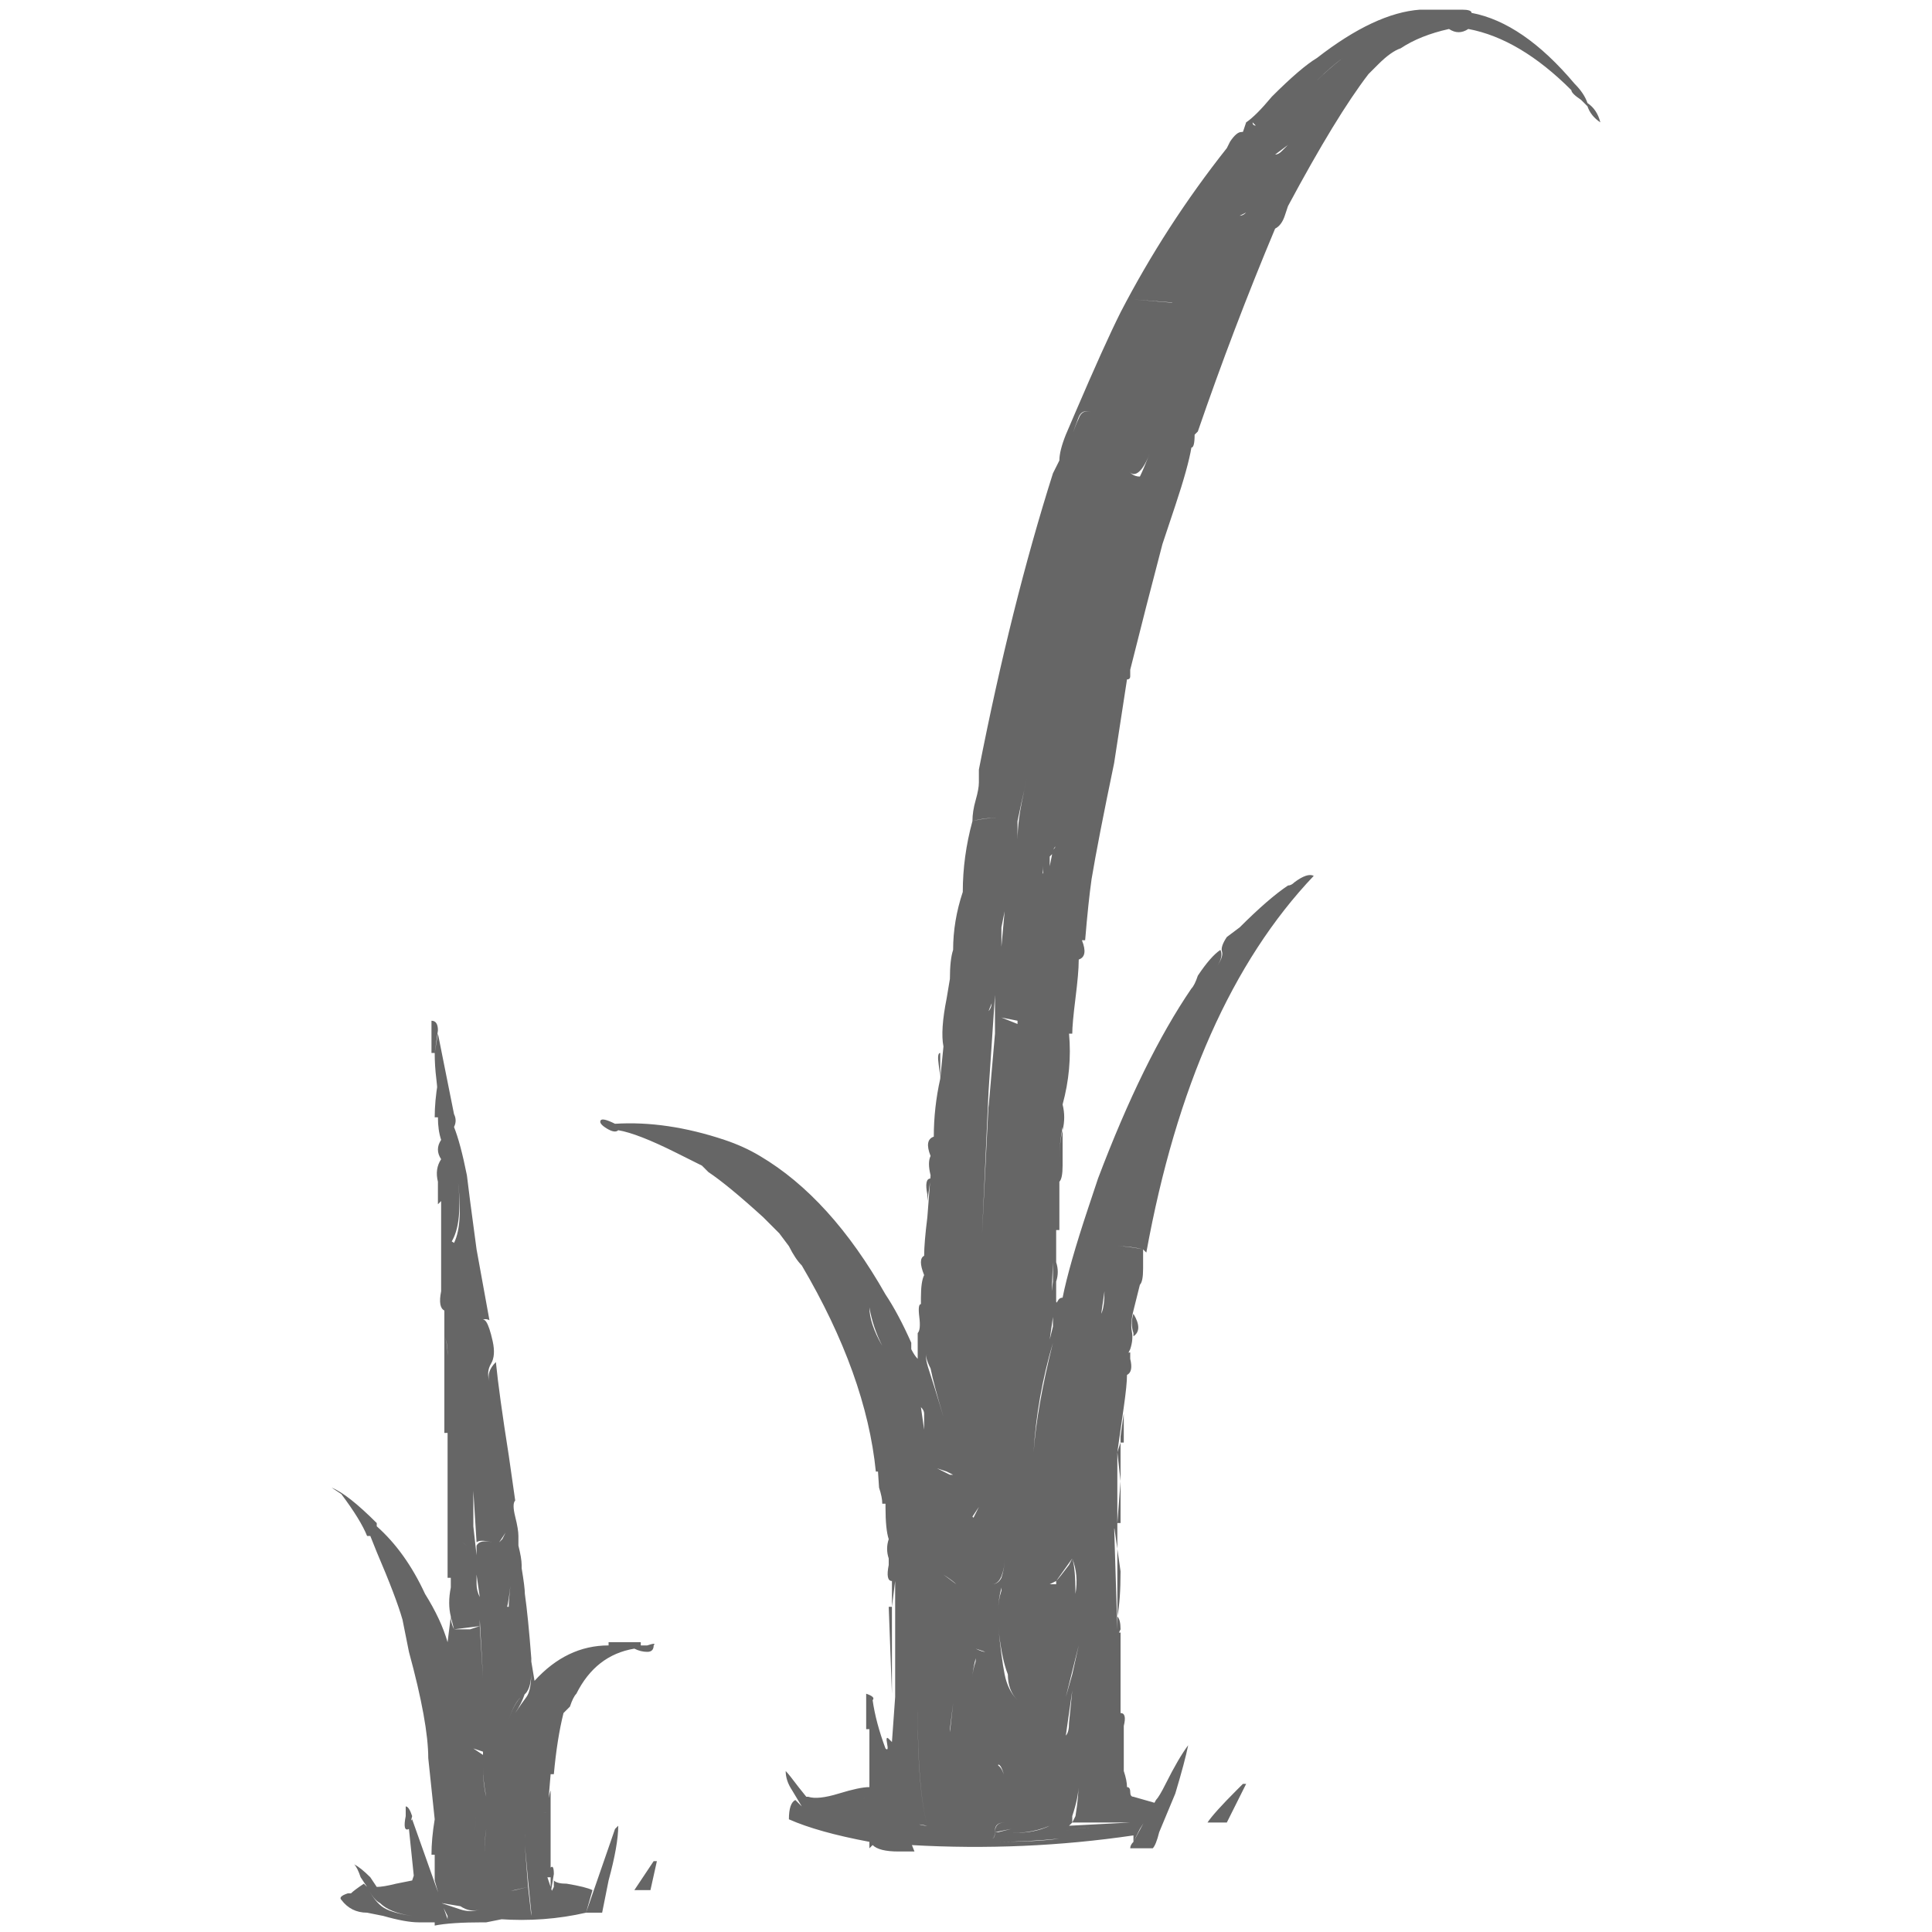 <?xml version="1.0" encoding="UTF-8"?>
<svg xmlns="http://www.w3.org/2000/svg" width="32" height="32" viewBox="0 0 24 24" fill="#666666"><path d="M17.640 0.080L17.640 0.120Q17.680 0.120 17.760 0.120L17.760 0.120L18.080 0.120L18.080 0.120L17.640 0.120L17.640 0.080ZM16.680 0.720L16.360 0.720Q17.080 0.160 17.640 0.120L17.640 0.120L18.160 0.120Q18.280 0.120 18.280 0.160L18.280 0.160L17.920 0.160Q17.400 0.160 16.680 0.720L16.680 0.720ZM16.680 0.720L16.680 0.720Q17.400 0.160 17.920 0.160L17.920 0.160Q17.360 0.360 17.040 0.640L17.040 0.640Q16.880 0.760 16.640 1.040L16.640 1.040L16.440 1.200Q16.240 1.160 16.080 1.320L16.080 1.320Q16.320 1 16.680 0.720ZM17.920 0.160L17.920 0.160Q18.040 0.160 18.280 0.160L18.280 0.160Q18.920 0.280 19.560 1.040L19.560 1.040L19.520 1.120Q18.880 0.480 18.240 0.360L18.240 0.360Q18.080 0.320 18 0.360L18 0.360Q17.640 0.440 17.400 0.600L17.400 0.600Q17.280 0.640 17.120 0.800L17.120 0.800L17 0.920Q16.880 0.840 17 0.680L17 0.680L17.040 0.640Q17.360 0.360 17.920 0.160ZM18 0.360L18 0.360Q18.080 0.320 18.240 0.360L18.240 0.360Q18.120 0.440 18 0.360ZM16 1.800L16.440 1.200Q16.480 1.160 16.640 1.040L16.640 1.040Q16.880 0.760 17.040 0.640L17.040 0.640L17 0.680Q16.880 0.840 17 0.920L17 0.920Q16.600 1.440 16 2.560L16 2.560L15.960 2.680Q15.920 2.800 15.840 2.840L15.840 2.840L15.880 2.680L15.520 2.640L15.520 2.600L16 1.800ZM15.440 1.640L15.480 1.520Q15.600 1.440 15.800 1.200L15.800 1.200Q16.160 0.840 16.360 0.720L16.360 0.720L16.680 0.720Q16.360 0.960 16.080 1.320L16.080 1.320L15.840 1.600Q15.760 1.640 15.600 1.560L15.600 1.560L15.560 1.520L15.520 1.560Q15.480 1.640 15.440 1.640L15.440 1.640ZM19.520 1.120L19.560 1.040Q19.680 1.160 19.720 1.280L19.720 1.280L19.720 1.320L19.640 1.240Q19.520 1.160 19.520 1.120L19.520 1.120ZM15.840 1.600L16.080 1.320Q16.240 1.160 16.440 1.200L16.440 1.200L16 1.800L15.840 1.920L15.640 1.880L15.840 1.600ZM19.720 1.320L19.720 1.280Q19.840 1.360 19.880 1.520L19.880 1.520Q19.760 1.440 19.720 1.320L19.720 1.320ZM15.520 1.560L15.560 1.520Q15.560 1.560 15.600 1.560L15.600 1.560Q15.760 1.640 15.840 1.600L15.840 1.600L15.640 1.880Q15.280 2.440 14.960 3L14.960 3L14.600 3.760L14.080 3.720L13.920 3.880Q14.480 2.800 15.240 1.840L15.240 1.840L15.280 1.760Q15.360 1.640 15.420 1.640Q15.480 1.640 15.520 1.560L15.520 1.560ZM15.640 1.880L15.840 1.920Q15.880 1.920 15.920 1.880L15.920 1.880L16 1.800L15.560 2.600L15.400 2.680L15.240 2.640Q15.200 2.680 15.120 2.840Q15.040 3 14.960 3L14.960 3Q15.280 2.400 15.640 1.880L15.640 1.880ZM15.240 2.640L15.400 2.680Q15.440 2.680 15.480 2.640L15.480 2.640L15.560 2.600L15.520 2.640Q15.320 3.040 14.960 3.920L14.960 3.920L14.720 4.560Q14.520 5.040 14.480 5.280L14.480 5.280L14.440 5.400Q14.360 5.440 14.280 5.640Q14.200 5.840 14.120 5.880Q14.040 5.920 13.980 5.780Q13.920 5.640 13.840 5.640L13.840 5.640L13.920 5.280L14.560 3.760L14.960 3Q15.040 3 15.120 2.840Q15.200 2.680 15.240 2.640L15.240 2.640ZM15.520 2.640L15.520 2.640Q15.760 2.640 15.880 2.680L15.880 2.680L15.840 2.840Q15.320 4.080 14.880 5.360L14.880 5.360L14.800 5.320Q14.560 5.320 14.480 5.280L14.480 5.280Q14.520 5.040 14.720 4.560L14.720 4.560L14.960 3.920Q15.320 3.040 15.520 2.640ZM13.920 3.880L13.920 3.880Q13.960 3.840 14.040 3.760L14.040 3.760L14.080 3.720L14.560 3.760L13.920 5.280Q13.880 5.320 13.840 5.420Q13.800 5.520 13.760 5.520L13.760 5.520L13.720 5.440Q13.560 5.240 13.560 5.120L13.560 5.120Q13.440 5.080 13.400 5.180Q13.360 5.280 13.300 5.460Q13.240 5.640 13.160 5.720L13.160 5.720Q13.160 5.600 13.240 5.400L13.240 5.400L13.360 5.120Q13.720 4.280 13.920 3.880ZM13.400 5.200L13.400 5.200Q13.440 5.080 13.560 5.120L13.560 5.120Q13.560 5.240 13.720 5.440L13.720 5.440L13.760 5.520Q13.800 5.520 13.840 5.420Q13.880 5.320 13.920 5.280L13.920 5.280L13.840 5.640Q13.400 6.800 13.240 7.480L13.240 7.480Q13.120 7.840 12.960 8.560L12.960 8.560L12.840 9.160L12.760 9.200Q12.640 9.280 12.560 9.280L12.560 9.280Q12.240 9.440 12.160 9.720L12.160 9.720Q12.160 9.640 12.160 9.560L12.160 9.560Q12.560 7.520 13.080 5.880L13.080 5.880L13.160 5.720Q13.240 5.640 13.300 5.460Q13.360 5.280 13.400 5.200ZM14.240 5.920L14.480 5.280Q14.560 5.320 14.800 5.320L14.800 5.320L14.880 5.360Q14.800 5.400 14.800 5.520L14.800 5.520L14.800 5.560Q14.760 5.800 14.600 6.280L14.600 6.280L14.440 6.760Q14.240 7.520 14.040 8.320L14.040 8.320L14.040 8.400Q14.040 8.440 14 8.440L14 8.440Q13.840 8.440 13.640 8.440L13.640 8.440Q13.560 8.520 13.480 8.680L13.480 8.680Q13.560 8.240 13.800 7.400L13.800 7.400L13.920 6.920Q14.040 6.560 14.240 5.920L14.240 5.920ZM14.800 5.560L14.800 5.560Q14.800 5.560 14.800 5.520L14.800 5.520Q14.800 5.400 14.880 5.360L14.880 5.360L14.840 5.400Q14.840 5.560 14.800 5.560ZM14.160 5.920L14.160 5.920Q14.200 5.840 14.280 5.640Q14.360 5.440 14.440 5.400L14.440 5.400L13.920 6.920Q13.880 6.960 13.760 7.120L13.760 7.120L13.760 7.200Q13.640 7.200 13.580 7.180Q13.520 7.160 13.520 7.100Q13.520 7.040 13.440 7.080L13.440 7.080L13.440 7.120Q13.360 7.400 13.240 7.480L13.240 7.480Q13.400 6.800 13.840 5.640L13.840 5.640Q13.920 5.640 13.980 5.780Q14.040 5.920 14.160 5.920ZM13.760 7.200L13.760 7.200Q13.760 7.160 13.760 7.120L13.760 7.120Q13.880 6.960 13.920 6.920L13.920 6.920L13.800 7.440Q13.560 8.240 13.480 8.680L13.480 8.680L13.320 9.240Q13.240 9.360 13.180 9.600Q13.120 9.840 13.080 9.920L13.080 9.920L13 9.960Q12.800 10 12.720 10.040L12.720 10.040L12.640 10.440Q12.640 10.320 12.660 10.160Q12.680 10 12.760 9.660Q12.840 9.320 12.840 9.160L12.840 9.160L12.960 8.560Q13.120 7.840 13.240 7.480L13.240 7.480Q13.360 7.400 13.440 7.120L13.440 7.120L13.440 7.080Q13.520 7.040 13.520 7.100Q13.520 7.160 13.580 7.180Q13.640 7.200 13.760 7.200ZM13.640 8.440L13.640 8.440Q13.840 8.440 14 8.440L14 8.440L13.840 9.480Q13.640 10.440 13.560 10.920L13.560 10.920L13.560 10.920Q13.520 10.760 13.600 10.440L13.600 10.440L13.600 10.400Q13.520 10.360 13.360 10.420Q13.200 10.480 13.140 10.500Q13.080 10.520 13.080 10.600L13.080 10.600L13.040 10.640Q13.080 10.360 13.200 9.840L13.200 9.840L13.320 9.240L13.480 8.680Q13.560 8.520 13.640 8.440ZM12.560 9.280L12.560 9.280Q12.640 9.280 12.760 9.200L12.760 9.200L12.840 9.160Q12.840 9.320 12.760 9.660Q12.680 10 12.640 10.200L12.640 10.200Q12.360 10.120 12.080 10.200L12.080 10.200Q12.080 10.080 12.120 9.940Q12.160 9.800 12.160 9.720L12.160 9.720Q12.240 9.440 12.560 9.280ZM13 9.960L13.080 9.920Q13.120 9.840 13.180 9.600Q13.240 9.360 13.320 9.240L13.320 9.240L13.200 9.840Q13.080 10.360 13.040 10.640L13.040 10.640L13.040 10.800L13 10.680Q12.960 10.680 12.960 10.760Q12.960 10.840 12.940 10.880Q12.920 10.920 12.760 10.880L12.760 10.880L12.640 10.880L12.560 11.040L12.560 10.800L12.720 10.040Q12.800 10 13 9.960L13 9.960ZM12.080 10.200L12.080 10.200Q12.400 10.120 12.640 10.200L12.640 10.200Q12.640 10.320 12.640 10.440L12.640 10.440L12.560 10.800Q12.480 10.840 12.320 10.820Q12.160 10.800 12.080 10.840Q12 10.880 11.960 11.040L11.960 11.040L11.960 11.080Q11.960 10.640 12.080 10.200ZM13.120 10.480L13.120 10.480Q13.200 10.480 13.360 10.420Q13.520 10.360 13.600 10.400L13.600 10.400L13.600 10.480Q13.520 10.760 13.560 10.920L13.560 10.920Q13.520 11.200 13.480 11.680L13.480 11.680L13.440 11.680Q13.480 11.560 13.360 11.440L13.360 11.440L13 11.440L12.880 11.720L12.920 11.360L13.080 10.560Q13.120 10.520 13.120 10.480ZM12.960 10.840L12.960 10.840Q12.960 10.840 12.960 10.760Q12.960 10.680 13 10.680L13 10.680L13.040 10.800L12.920 11.360L12.800 11.600L12.560 11.560L12.440 11.760L12.480 11.320Q12.520 11.120 12.560 11.040L12.560 11.040L12.640 10.880L12.760 10.880Q12.920 10.920 12.960 10.840ZM12.080 10.840L12.080 10.840Q12.160 10.800 12.320 10.820Q12.480 10.840 12.560 10.800L12.560 10.800L12.560 11.040Q12.520 11.120 12.480 11.320L12.480 11.320L12.440 11.520Q12.360 11.600 12.160 11.560L12.160 11.560L12 11.520L11.840 11.800Q11.840 11.440 11.960 11.080L11.960 11.080L11.960 11.040Q12 10.880 12.080 10.840ZM16 11L16 11Q16.040 11 16.080 10.960L16.080 10.960Q16.240 10.840 16.320 10.880L16.320 10.880Q14.800 12.480 14.240 15.560L14.240 15.560L14.200 15.520Q14.040 15.480 13.880 15.480L13.880 15.480L13.880 15.320Q14.160 14.200 14.360 13.640L14.360 13.640Q14.640 12.720 15.080 12.040L15.080 12.040L15.120 12Q15.200 11.880 15.180 11.820Q15.160 11.760 15.240 11.640L15.240 11.640L15.400 11.520Q15.760 11.160 16 11ZM12.560 11.560L12.800 11.600Q12.800 11.600 12.800 11.560L12.800 11.560L12.920 11.360L12.880 11.720Q12.840 11.800 12.760 12L12.760 12L12.720 12.160L12.480 12.120L12.360 12.400L12.360 12.360Q12.400 12.040 12.440 11.760L12.440 11.760L12.560 11.560ZM12.880 11.720L13 11.440L13.360 11.440Q13.480 11.560 13.440 11.680Q13.400 11.800 13.400 11.940Q13.400 12.080 13.360 12.400Q13.320 12.720 13.320 12.840L13.320 12.840L13.280 12.840L13.280 12.720Q13.320 12.520 13.240 12.500Q13.160 12.480 13.040 12.440L13.040 12.440Q12.800 12.400 12.800 12.560L12.800 12.560L12.760 12.520L12.760 12.400L12.800 12.120Q12.880 11.880 12.880 11.720L12.880 11.720ZM11.840 11.800L12 11.520Q12.040 11.520 12.160 11.560L12.160 11.560Q12.360 11.600 12.440 11.520L12.440 11.520L12.440 11.760Q12.400 12.040 12.360 12.360L12.360 12.360L12.280 12.560Q12.240 12.600 12.040 12.540Q11.840 12.480 11.800 12.640Q11.760 12.800 11.720 13L11.720 13Q11.680 12.800 11.760 12.400L11.760 12.400L11.800 12.160Q11.800 11.920 11.840 11.800L11.840 11.800ZM13.400 11.920L13.400 11.920Q13.400 11.800 13.440 11.680L13.440 11.680Q13.520 11.880 13.400 11.920ZM12.480 12.120L12.720 12.160Q12.720 12.120 12.760 12L12.760 12Q12.840 11.800 12.880 11.720L12.880 11.720Q12.880 11.880 12.800 12.120L12.800 12.120L12.760 12.400L12.640 12.680L12.440 12.640Q12.400 12.680 12.360 12.840L12.360 12.840L12.360 12.880L12.360 12.400L12.480 12.120ZM14.800 12.280L14.800 12.280Q14.840 12.240 14.880 12.120L14.880 12.120Q15.040 11.880 15.160 11.800L15.160 11.800Q15.200 11.880 15.120 12L15.120 12L15.080 12.040Q14.640 12.720 14.360 13.640L14.360 13.640Q14.160 14.200 13.880 15.320L13.880 15.320L13.880 15.480Q13.760 15.640 13.720 16.040L13.720 16.040L13.680 16.320Q13.600 16.320 13.480 16.200L13.480 16.200L13.400 16.080Q13.360 16.080 13.240 16.120L13.240 16.120L13.200 16.120Q13.280 15.720 13.520 15L13.520 15L13.640 14.640Q14.200 13.160 14.800 12.280ZM12.280 12.560L12.280 12.560Q12.320 12.520 12.320 12.440L12.320 12.440L12.360 12.360L12.280 13.560L12.200 15.320Q12.160 15.640 12.160 16.200L12.160 16.200L12.160 17.760L12.120 17.760L11.920 17.360Q11.760 17.040 11.640 16.880L11.640 16.880L11.600 16.880Q11.560 16.800 11.520 16.820Q11.480 16.840 11.540 17.020Q11.600 17.200 11.720 17.600L11.720 17.600Q11.920 18.200 11.920 18.560L11.920 18.560L11.840 18.320Q11.720 17.680 11.480 17.120L11.480 17.120L11.400 16.880Q11.440 16.680 11.440 16.560L11.440 16.560L11.440 16.360Q11.480 16.080 11.480 15.840L11.480 15.840L11.480 15.600Q11.480 15.440 11.520 15.120L11.520 15.120L11.560 14.600Q11.600 14.480 11.600 14.360L11.600 14.360L11.600 14.120Q11.600 13.760 11.680 13.400L11.680 13.400L11.720 13Q11.760 12.800 11.800 12.640Q11.840 12.480 12.040 12.540Q12.240 12.600 12.280 12.560ZM12.640 12.720L12.640 12.680Q12.640 12.680 12.640 12.680L12.640 12.680L12.760 12.400L12.760 12.520L12.680 12.880Q12.640 13.200 12.560 13.400L12.560 13.400L12.400 13.360Q12.360 13.480 12.280 13.720L12.280 13.720L12.280 13.760L12.360 12.840Q12.400 12.680 12.440 12.640L12.440 12.640L12.640 12.720ZM12.800 12.560L12.800 12.560Q12.800 12.400 13.040 12.440L13.040 12.440Q13.160 12.480 13.240 12.500Q13.320 12.520 13.280 12.720L13.280 12.720L13.280 12.840Q13.320 13.280 13.200 13.720L13.200 13.720L13.200 14Q13.160 14.200 13.160 14.400L13.160 14.400L13.160 14.960L13.120 15.240Q13.080 15.440 13.080 15.680L13.080 15.680L13.040 16.640L13 16.760Q12.920 16.960 12.920 17.040L12.920 17.040Q12.880 17.040 12.880 17.120L12.880 17.120L12.880 17.200Q12.760 17.280 12.680 17.360L12.680 17.360Q12.720 17.120 12.680 16.600L12.680 16.600L12.640 16.120Q12.560 15.480 12.640 14.160L12.640 14.160L12.640 13.520Q12.680 13.200 12.800 12.560ZM12.680 12.880L12.760 12.520L12.800 12.560Q12.680 13.200 12.640 13.520L12.640 13.520Q12.480 15 12.600 16.520L12.600 16.520Q12.560 16.840 12.400 17.440L12.400 17.440L12.280 18.040Q12.280 18.080 12.200 18.120L12.200 18.120L12.160 18.120L12.160 16.440Q12.200 16.160 12.200 15.600L12.200 15.600L12.200 15.320L12.280 13.720Q12.360 13.480 12.400 13.360L12.400 13.360L12.560 13.400Q12.640 13.200 12.680 12.880L12.680 12.880ZM5.360 13.080L5.360 12.680Q5.440 12.680 5.440 12.800L5.440 12.800L5.400 13.080L5.360 13.080ZM5.400 13.080L5.400 13.080L5.440 12.840L5.640 13.840Q5.680 13.920 5.640 14L5.640 14Q5.600 14.200 5.680 14.600L5.680 14.600Q5.760 15.200 5.600 15.440L5.600 15.440L5.520 15.360L5.520 15.200Q5.520 15.040 5.480 14.960L5.480 14.960L5.480 14.400Q5.520 14.280 5.480 14.160Q5.440 14.040 5.440 13.880L5.440 13.880L5.440 13.760Q5.440 13.560 5.420 13.400Q5.400 13.240 5.400 13.080ZM11.680 13.080L11.680 13.400Q11.680 13.360 11.660 13.220Q11.640 13.080 11.680 13.080L11.680 13.080ZM5.440 13.440L5.440 13.440Q5.440 13.560 5.440 13.760L5.440 13.760L5.440 13.880L5.400 13.880Q5.400 13.680 5.440 13.440ZM12.600 16.520L12.600 16.520Q12.480 15 12.640 13.520L12.640 13.520L12.640 14.160Q12.560 15.480 12.640 16.120L12.640 16.120L12.680 16.600Q12.720 17.120 12.680 17.360L12.680 17.360Q12.760 17.280 12.880 17.200L12.880 17.200L12.880 17.280L12.600 18.640L12.560 18.600Q12.520 18.560 12.480 18.600L12.480 18.600L12.360 18.600Q12.200 18.640 12.160 18.720L12.160 18.720L12.160 18.120L12.200 18.120Q12.280 18.080 12.280 18.040L12.280 18.040L12.400 17.440Q12.560 16.840 12.600 16.520ZM13.200 14.040L13.200 14Q13.200 14 13.200 13.960L13.200 13.960L13.200 13.720Q13.240 13.880 13.200 14.040L13.200 14.040ZM7.680 14.040L7.680 14.040Q7.640 14.080 7.540 14.020Q7.440 13.960 7.460 13.920Q7.480 13.880 7.640 13.960L7.640 13.960Q8.280 13.920 9 14.160L9 14.160L9 14.160L8.720 14.480L8.400 14.320Q7.920 14.080 7.680 14.040ZM5.520 15.360L5.640 15.440Q5.760 15.200 5.680 14.600L5.680 14.600Q5.600 14.200 5.640 14L5.640 14Q5.720 14.200 5.800 14.600L5.800 14.600L5.840 14.920Q5.760 14.840 5.720 14.940Q5.680 15.040 5.720 15.080L5.720 15.080Q5.760 15.320 5.720 15.800L5.720 15.800L5.720 16.080L5.640 16.240Q5.560 16.200 5.520 16.040L5.520 16.040L5.520 15.360ZM13.200 14.400L13.160 14.400Q13.160 14.200 13.200 14.040L13.200 14.040L13.200 14.400ZM11.600 14.360L11.560 14.360Q11.480 14.160 11.600 14.120L11.600 14.120L11.600 14.360ZM5.480 14.160L5.480 14.160Q5.520 14.280 5.480 14.400L5.480 14.400L5.480 14.400Q5.400 14.280 5.480 14.160ZM8.720 14.480L9 14.160Q9.240 14.240 9.440 14.360L9.440 14.360L9.360 14.480L9.480 14.560Q9.640 14.680 9.720 14.760Q9.800 14.840 9.820 15.080Q9.840 15.320 9.960 15.400L9.960 15.400Q9.920 15.440 9.960 15.560L9.960 15.560L9.960 15.720Q9.880 15.640 9.800 15.480L9.800 15.480L9.680 15.320L9.480 15.120Q9.040 14.720 8.800 14.560L8.800 14.560L8.760 14.520Q8.720 14.480 8.720 14.480L8.720 14.480ZM11.560 14.360L11.560 14.360L11.600 14.360Q11.600 14.480 11.560 14.600L11.560 14.600Q11.520 14.440 11.560 14.360ZM9.480 14.560L9.360 14.480Q9.400 14.400 9.440 14.360L9.440 14.360Q10.320 14.880 11 16.080L11 16.080Q10.920 16.160 10.800 16.240L10.800 16.240Q10.800 16.440 10.960 16.720L10.960 16.720Q11.080 17.320 10.880 17.880L10.880 17.880L10.920 18.280L10.880 18.280Q10.760 17.080 9.960 15.720L9.960 15.720L9.960 15.560Q9.920 15.440 9.960 15.400L9.960 15.400Q9.840 15.320 9.820 15.080Q9.800 14.840 9.720 14.760Q9.640 14.680 9.480 14.560L9.480 14.560ZM13.160 14.680L13.160 14.400L13.200 14.400L13.200 14.480Q13.200 14.640 13.160 14.680L13.160 14.680ZM5.480 14.400L5.480 14.400L5.480 14.400L5.480 14.680L5.440 14.680Q5.400 14.520 5.480 14.400ZM11.560 14.640L11.520 14.920Q11.520 14.880 11.520 14.840L11.520 14.840Q11.480 14.640 11.560 14.640L11.560 14.640ZM5.440 14.680L5.440 14.680L5.480 14.680L5.480 14.920L5.440 14.960Q5.440 14.800 5.440 14.680ZM5.720 15.080L5.720 15.080Q5.680 15.040 5.720 14.940Q5.760 14.840 5.840 14.920L5.840 14.920L5.920 15.520L5.880 15.520Q5.760 15.600 5.840 15.720L5.840 15.720Q5.800 15.840 5.840 16.040Q5.880 16.240 5.840 16.360L5.840 16.360L5.760 16.520L5.720 16.080L5.720 15.800Q5.760 15.320 5.720 15.080ZM5.480 14.960L5.480 14.960Q5.520 15.040 5.520 15.200L5.520 15.200L5.520 15.280L5.480 15.280Q5.480 15.120 5.480 14.960ZM13.120 15.280L13.120 15.240Q13.120 15.200 13.120 15.160L13.120 15.160L13.160 14.960L13.160 15.280L13.120 15.280ZM13.120 15.680L13.080 15.680Q13.080 15.360 13.120 15.240L13.120 15.240L13.120 15.360Q13.120 15.560 13.120 15.680L13.120 15.680ZM5.480 15.600L5.480 15.280L5.520 15.280L5.520 15.600L5.480 15.600ZM12.160 16.440L12.160 16.440Q12.160 16.360 12.160 16.200L12.160 16.200Q12.160 15.640 12.200 15.320L12.200 15.320L12.200 15.600Q12.200 16.160 12.160 16.440ZM13.680 16.320L13.680 16.320Q13.720 16.240 13.720 16.040L13.720 16.040Q13.760 15.640 13.880 15.480L13.880 15.480Q14 15.480 14.200 15.520L14.200 15.520Q14.160 15.680 14.160 15.920L14.160 15.920L14.160 15.960Q14.120 16.120 14.080 16.280Q14.040 16.440 14.060 16.540Q14.080 16.640 14.040 16.760L14.040 16.760L14 16.840Q13.880 16.840 13.840 16.880L13.840 16.880L13.680 17.040Q13.600 17.240 13.560 17.600L13.560 17.600Q13.480 18.120 13.360 18.360L13.360 18.360Q13.320 18.360 13.200 18.320L13.200 18.320L13.120 18.280L13.040 18.280Q12.920 18.240 12.840 18.200Q12.760 18.160 12.840 18.040L12.840 18.040Q12.880 17.480 13.080 16.680L13.080 16.680Q13.120 16.560 13.080 16.480L13.080 16.480L13.080 16.360Q13.160 16.280 13.200 16.120L13.200 16.120L13.240 16.120Q13.360 16.080 13.400 16.080L13.400 16.080L13.480 16.200Q13.600 16.320 13.680 16.320ZM5.840 15.720L5.840 15.720Q5.760 15.600 5.880 15.520L5.880 15.520L5.920 15.520L6.080 16.400Q6 16.360 5.960 16.440L5.960 16.440L5.960 17L5.880 17.080Q5.840 17.160 5.840 17.240L5.840 17.240Q5.800 17.080 5.720 16.960L5.720 16.960L5.760 16.520L5.840 16.360Q5.880 16.240 5.840 16.040Q5.800 15.840 5.840 15.720ZM14.160 15.960L14.160 15.960Q14.160 15.960 14.160 15.920L14.160 15.920Q14.160 15.680 14.200 15.520L14.200 15.520Q14.200 15.600 14.200 15.760Q14.200 15.920 14.160 15.960ZM5.480 15.920L5.480 15.600L5.520 15.600L5.520 15.920L5.480 15.920ZM11.480 15.840L11.480 15.840Q11.400 15.640 11.480 15.600L11.480 15.600L11.480 15.840ZM13.080 15.920L13.080 15.680L13.120 15.680Q13.160 15.800 13.120 15.920L13.120 15.920L13.080 15.920ZM11.480 15.840L11.480 15.840L11.480 15.840Q11.480 16.160 11.440 16.360L11.440 16.360L11.440 16.120Q11.440 15.920 11.480 15.840ZM5.480 16.040L5.480 15.920L5.520 15.920L5.520 16.280Q5.440 16.240 5.480 16.040L5.480 16.040ZM13.080 16.400L13.080 15.920L13.120 15.920L13.120 16.160Q13.120 16.200 13.140 16.160Q13.160 16.120 13.200 16.120L13.200 16.120Q13.160 16.280 13.080 16.400L13.080 16.400ZM13.080 16.360L13.040 16.640Q13.040 16.480 13.040 16.240L13.040 16.240L13.080 15.920L13.080 16.360ZM5.520 16.600L5.520 16Q5.520 16 5.520 16.040L5.520 16.040Q5.560 16.200 5.640 16.240L5.640 16.240L5.720 16.080L5.760 16.520L5.720 16.960Q5.640 16.920 5.560 16.920L5.560 16.920L5.560 16.800Q5.560 16.680 5.520 16.600L5.520 16.600ZM10.800 16.240L10.800 16.240Q10.920 16.160 11 16.080L11 16.080Q11.160 16.320 11.320 16.680L11.320 16.680L11.160 16.800L11.240 17.080Q11.360 17.520 11.320 17.760L11.320 17.760L11.240 18Q11.040 18.440 11 18.680L11 18.680L10.960 18.680Q10.960 18.600 10.920 18.480L10.920 18.480L10.880 17.880Q11.080 17.320 10.960 16.720L10.960 16.720Q10.840 16.480 10.800 16.240ZM11.440 16.560L11.400 16.560Q11.440 16.520 11.420 16.360Q11.400 16.200 11.440 16.200L11.440 16.200L11.440 16.560ZM14.080 16.600L14.080 16.560Q14.040 16.440 14.080 16.320L14.080 16.320Q14.200 16.520 14.080 16.600L14.080 16.600ZM5.920 17L5.960 16.440Q6 16.360 6.040 16.420Q6.080 16.480 6.120 16.660Q6.160 16.840 6.100 16.940Q6.040 17.040 6.080 17.160L6.080 17.160Q6.080 17.800 6.160 18.400L6.160 18.400L6.200 18.640Q6.200 18.920 6.280 19.040L6.280 19.040L6.280 19.040L6.200 19.160L6.120 19.160Q5.960 19.120 5.920 19.160L5.920 19.160L5.880 18.520Q5.880 18.280 5.840 17.800L5.840 17.800L5.840 17.240Q5.840 17.160 5.880 17.080L5.880 17.080L5.920 17ZM13 16.760L13.040 16.640L13.080 16.480Q13.120 16.560 13.080 16.680L13.080 16.680Q12.880 17.360 12.840 18.040L12.840 18.040Q12.760 18.160 12.840 18.200Q12.920 18.240 13.040 18.280L13.040 18.280L13.120 18.280L13.200 18.320Q13.320 18.360 13.360 18.360L13.360 18.360Q13.480 18.120 13.560 17.600L13.560 17.600Q13.600 17.240 13.680 17.040L13.680 17.040L13.840 16.880Q13.880 16.840 14 16.840L14 16.840L14 17.080Q14 17.200 13.960 17.480L13.960 17.480L13.880 18.040Q13.800 18.160 13.640 18.160L13.640 18.160Q13.520 18.280 13.480 18.560L13.480 18.560L13.400 18.800Q13.280 18.800 13.120 18.640Q12.960 18.480 12.800 18.500Q12.640 18.520 12.680 18.240L12.680 18.240L12.920 17.040Q12.920 16.960 13 16.760L13 16.760ZM11.400 16.880L11.400 16.560L11.440 16.560Q11.440 16.680 11.400 16.880L11.400 16.880ZM5.520 16.600L5.520 16.600Q5.560 16.680 5.560 16.840L5.560 16.840L5.560 16.960L5.520 16.960L5.520 16.960Q5.520 16.720 5.520 16.600ZM11.240 17.080L11.160 16.800Q11.200 16.760 11.320 16.680L11.320 16.680L11.320 16.760Q11.360 16.840 11.400 16.880L11.400 16.880L11.480 17.120L11.480 17.240Q11.400 17.280 11.440 17.480L11.440 17.480L11.480 17.760Q11.520 18.080 11.520 18.240L11.520 18.240L11.360 18.520Q11.160 18.880 11.120 19.080L11.120 19.080Q11.080 19.160 11.100 19.360Q11.120 19.560 11.120 19.640L11.120 19.640L11.080 19.640L11.040 19.360Q11.080 19.240 11.040 19.120Q11 19 11 18.720L11 18.720L11 18.680Q11.040 18.440 11.240 18L11.240 18L11.320 17.760Q11.360 17.520 11.240 17.080L11.240 17.080ZM14 17.080L14 16.840Q14 16.800 14.040 16.800L14.040 16.800L14.040 16.880Q14.080 17.040 14 17.080L14 17.080ZM11.560 17L11.560 17Q11.480 16.840 11.520 16.820Q11.560 16.800 11.600 16.880L11.600 16.880L11.640 16.880Q11.760 17.040 11.920 17.360L11.920 17.360L12.120 17.760L12.160 17.760L12.160 18.320Q12.080 18.440 11.960 18.560L11.960 18.560L11.920 18.800L11.800 18.800Q11.920 18.640 11.920 18.560L11.920 18.560Q11.920 18.200 11.720 17.600L11.720 17.600Q11.600 17.200 11.560 17ZM5.560 18.200L5.560 16.920Q5.640 16.920 5.720 16.960L5.720 16.960Q5.800 17.080 5.840 17.240L5.840 17.240L5.840 17.800Q5.880 18.280 5.880 18.520L5.880 18.520L5.840 18.360Q5.800 18.120 5.760 18L5.760 18Q5.680 18 5.640 18.120L5.640 18.120L5.560 18.200ZM6.080 17.160L6.080 17.160Q6.040 17.040 6.160 16.920L6.160 16.920Q6.200 17.320 6.320 18.080L6.320 18.080L6.400 18.640Q6.360 18.680 6.400 18.840Q6.440 19 6.440 19.080L6.440 19.080L6.360 18.960L6.280 19.040Q6.200 18.920 6.200 18.640L6.200 18.640L6.160 18.400Q6.080 17.800 6.080 17.160ZM5.520 17.360L5.520 16.960L5.560 16.960L5.560 17.360L5.520 17.360ZM12.880 17.280L12.880 17.200Q12.880 17.160 12.880 17.100Q12.880 17.040 12.920 17.040L12.920 17.040L12.880 17.280ZM11.480 17.240L11.480 17.120Q11.720 17.640 11.840 18.320L11.840 18.320L11.760 18.280L11.760 18.160Q11.640 17.680 11.480 17.240L11.480 17.240ZM11.480 17.760L11.480 17.560Q11.480 17.520 11.440 17.480L11.440 17.480Q11.400 17.280 11.480 17.240L11.480 17.240Q11.680 17.760 11.760 18.160L11.760 18.160L11.640 18.240Q11.600 18.280 11.620 18.380Q11.640 18.480 11.600 18.520L11.600 18.520L11.520 18.640Q11.320 18.840 11.320 18.960L11.320 18.960Q11.240 19.200 11.340 19.600Q11.440 20 11.400 20.200L11.400 20.200Q11.400 20.320 11.280 20.560L11.280 20.560L11.240 20.600Q11.200 20.680 11.180 20.840Q11.160 21 11.120 21.080L11.120 21.080L11.120 19.640Q11.120 19.560 11.100 19.360Q11.080 19.160 11.120 19.080L11.120 19.080Q11.160 18.880 11.360 18.520L11.360 18.520L11.520 18.240Q11.520 18.080 11.480 17.760L11.480 17.760ZM5.520 17.800L5.520 17.360L5.560 17.360L5.560 17.800L5.520 17.800ZM13.960 17.920L13.920 17.920Q13.920 17.880 13.920 17.840L13.920 17.840L13.960 17.560L13.960 17.920ZM13.920 18.400L13.880 18.040L13.920 17.920L13.920 18.400L13.920 18.400ZM5.600 18.880L5.560 18.200Q5.600 18.160 5.640 18.080Q5.680 18 5.760 18L5.760 18Q5.800 18.120 5.840 18.360L5.840 18.360L5.880 18.520L5.880 19Q5.880 19.240 5.800 19.200Q5.720 19.160 5.640 19L5.640 19L5.600 18.880ZM13.640 18.160L13.640 18.160Q13.800 18.160 13.880 18.040L13.880 18.040L13.880 18.640Q13.840 18.640 13.740 18.760Q13.640 18.880 13.520 18.840L13.520 18.840Q13.440 18.920 13.400 19.120L13.400 19.120L13.360 19.240Q13.360 19.040 13.220 18.860Q13.080 18.680 12.880 18.660Q12.680 18.640 12.640 18.440L12.640 18.440L12.680 18.240Q12.640 18.520 12.800 18.500Q12.960 18.480 13.120 18.640Q13.280 18.800 13.400 18.800L13.400 18.800L13.480 18.560Q13.520 18.280 13.640 18.160ZM11.760 18.280L11.640 18.240Q11.680 18.200 11.760 18.160L11.760 18.160L11.760 18.280ZM5.560 18.200L5.560 18.200Q5.600 18.320 5.600 18.560L5.600 18.560L5.600 18.640L5.560 18.640Q5.560 18.440 5.560 18.200ZM11.520 18.640L11.600 18.520Q11.640 18.480 11.620 18.380Q11.600 18.280 11.640 18.240L11.640 18.240L11.800 18.320Q11.720 18.360 11.660 18.500Q11.600 18.640 11.560 18.680L11.560 18.680Q11.440 18.840 11.380 19.020Q11.320 19.200 11.380 19.360Q11.440 19.520 11.600 19.760L11.600 19.760L11.680 19.920Q11.720 20.200 11.520 20.720L11.520 20.720Q11.440 21.040 11.400 21.200L11.400 21.200L11.400 21.280Q11.400 22.240 11.520 22.680L11.520 22.680L11.280 22.640Q11.240 22.600 11.240 22.600L11.240 22.600L11.040 21.800Q11.080 21.760 11.080 21.640L11.080 21.640L11.120 21.080Q11.160 21 11.180 20.840Q11.200 20.680 11.240 20.600L11.240 20.600L11.280 20.560Q11.400 20.320 11.400 20.200L11.400 20.200Q11.440 20 11.340 19.600Q11.240 19.200 11.320 18.960L11.320 18.960Q11.320 18.840 11.520 18.640L11.520 18.640ZM11.560 18.680L11.560 18.680Q11.600 18.640 11.660 18.500Q11.720 18.360 11.800 18.320L11.800 18.320L11.840 18.320Q11.880 18.440 11.720 18.560L11.720 18.560Q11.680 18.640 11.560 18.780Q11.440 18.920 11.440 19.040L11.440 19.040Q11.360 19.240 11.460 19.420Q11.560 19.600 11.760 19.760L11.760 19.760Q11.840 19.760 11.840 19.880L11.840 19.880L11.840 19.920Q11.920 20.400 11.840 21.160L11.840 21.160L11.800 21.480Q11.800 22.160 11.840 22.520L11.840 22.520Q11.880 22.640 11.840 22.760L11.840 22.760L11.520 22.680Q11.400 22.240 11.400 21.240L11.400 21.240L11.400 21.200Q11.440 21.040 11.520 20.720L11.520 20.720Q11.720 20.200 11.680 19.920L11.680 19.920L11.600 19.760Q11.440 19.520 11.380 19.360Q11.320 19.200 11.380 19.020Q11.440 18.840 11.560 18.680ZM11.840 18.320L11.840 18.320L11.920 18.560Q11.920 18.640 11.800 18.800L11.800 18.800Q11.520 18.920 11.520 19.200L11.520 19.200Q11.480 19.360 11.720 19.560L11.720 19.560L11.880 19.680Q11.920 19.920 11.960 20.360L11.960 20.360L11.960 20.680Q12.040 21.480 12 22.760L12 22.760L11.840 22.760Q11.880 22.640 11.840 22.520L11.840 22.520Q11.800 22.160 11.800 21.520L11.800 21.520L11.840 21.160Q11.920 20.400 11.840 19.920L11.840 19.920L11.840 19.880Q11.840 19.760 11.760 19.760L11.760 19.760Q11.560 19.600 11.460 19.420Q11.360 19.240 11.440 19.040L11.440 19.040Q11.440 18.920 11.560 18.780Q11.680 18.640 11.720 18.560L11.720 18.560Q11.880 18.440 11.840 18.320ZM11.920 18.800L11.960 18.560Q12.080 18.440 12.160 18.320L12.160 18.320L12.160 18.720L12.080 18.840L11.920 18.800ZM13.880 18.920L13.920 18.400L13.920 18.400L13.920 18.920L13.880 18.920ZM12.760 18.720L12.600 18.640L12.640 18.440Q12.680 18.640 12.880 18.660Q13.080 18.680 13.220 18.860Q13.360 19.040 13.360 19.240L13.360 19.240L13.400 19.120Q13.440 18.920 13.520 18.840L13.520 18.840Q13.640 18.880 13.740 18.760Q13.840 18.640 13.880 18.640L13.880 18.640L13.880 18.920L13.880 18.960Q13.720 19.080 13.640 19.240L13.640 19.240L13.600 19.200Q13.520 19.160 13.480 19.120L13.480 19.120L13.480 19.240Q13.440 19.440 13.440 19.520L13.440 19.520Q13.440 19.720 13.380 20.120Q13.320 20.520 13.320 20.760L13.320 20.760L13.240 21.080Q13.120 21.040 12.920 21.080Q12.720 21.120 12.640 21.120L12.640 21.120Q12.520 21 12.520 20.800L12.520 20.800L12.640 21L12.720 20.920Q12.880 20.800 12.960 20.820Q13.040 20.840 13.160 20.760L13.160 20.760L13.240 20.720Q13.320 20.520 13.320 20.080L13.320 20.080L13.360 19.800Q13.400 19.560 13.320 19.360L13.320 19.360L13.120 19.640L13.040 19.680Q12.800 19.760 12.700 19.740Q12.600 19.720 12.440 19.720L12.440 19.720L12.440 19.720L12.440 19.720Q12.520 19.640 12.720 19.620Q12.920 19.600 13 19.560L13 19.560Q13.160 19.440 13.180 19.220Q13.200 19 13.040 18.840L13.040 18.840Q13 18.760 12.760 18.720L12.760 18.720ZM4.240 18.560L4.120 18.480Q4.320 18.560 4.680 18.920L4.680 18.920L4.680 18.960Q4.600 18.960 4.600 19.080L4.600 19.080L4.560 19.080Q4.480 18.880 4.240 18.560L4.240 18.560ZM12.080 18.880L12.160 18.720Q12.200 18.640 12.360 18.600L12.360 18.600L12.480 18.600Q12.520 18.560 12.560 18.600L12.560 18.600L12.600 18.640L12.600 18.840Q12.440 18.880 12.400 19.060Q12.360 19.240 12.480 19.360L12.480 19.360Q12.480 19.480 12.440 19.580Q12.400 19.680 12.320 19.680Q12.240 19.680 12.200 19.600L12.200 19.600L12.080 19.360Q12.200 19.240 12.200 19.100Q12.200 18.960 12.080 18.880L12.080 18.880ZM5.560 19.120L5.560 18.640L5.600 18.640L5.600 19.120L5.560 19.120ZM12.600 18.840L12.600 18.640L12.600 18.640L12.760 18.720Q13 18.760 13.040 18.840L13.040 18.840Q13.200 19 13.180 19.220Q13.160 19.440 13 19.560L13 19.560Q12.920 19.600 12.720 19.620Q12.520 19.640 12.440 19.720L12.440 19.720L12.440 19.600Q12.480 19.480 12.480 19.360L12.480 19.360Q12.600 19.480 12.780 19.440Q12.960 19.400 13.040 19.240Q13.120 19.080 12.940 18.920Q12.760 18.760 12.600 18.840L12.600 18.840ZM11.520 19.200L11.520 19.200Q11.520 18.920 11.800 18.800L11.800 18.800L11.920 18.800L12.080 18.840Q12.200 18.960 12.200 19.100Q12.200 19.240 12.080 19.360L12.080 19.360L12 19.440Q11.680 19.520 11.520 19.200ZM12.600 18.840L12.600 18.840Q12.760 18.760 12.940 18.920Q13.120 19.080 13.040 19.240Q12.960 19.400 12.780 19.440Q12.600 19.480 12.480 19.360Q12.360 19.240 12.400 19.060Q12.440 18.880 12.600 18.840ZM5.600 19.280L5.600 18.880Q5.640 18.920 5.680 19.040Q5.720 19.160 5.800 19.200Q5.880 19.240 5.880 19L5.880 19L5.880 18.960L5.920 19.320L5.920 19.560L5.720 19.480Q5.680 19.440 5.640 19.360L5.640 19.360L5.600 19.280ZM13.880 19.240L13.840 18.960L13.880 18.920L13.880 19.240L13.880 19.240ZM4.680 19.280L4.600 19.080Q4.600 18.960 4.680 18.960L4.680 18.960Q5.040 19.280 5.280 19.800L5.280 19.800L5.200 19.880Q5.040 20.040 5 20.120L5 20.120L5 20.120Q4.920 19.840 4.680 19.280L4.680 19.280ZM6.280 19.080L6.280 19.040Q6.320 19 6.360 18.960L6.360 18.960L6.440 19.080L6.440 19.200Q6.480 19.360 6.480 19.440L6.480 19.440Q6.360 19.520 6.340 19.700Q6.320 19.880 6.300 19.960Q6.280 20.040 6.080 20.080L6.080 20.080L5.960 20.120L5.960 19.840Q5.960 19.760 6.100 19.760Q6.240 19.760 6.280 19.720L6.280 19.720L6.280 19.320Q6.320 19.160 6.280 19.080L6.280 19.080ZM13.600 19.200L13.640 19.240Q13.720 19.080 13.840 18.960L13.840 18.960L13.880 20.240Q13.760 20.160 13.620 20.300Q13.480 20.440 13.400 20.440L13.400 20.440L13.320 20.760Q13.320 20.520 13.380 20.120Q13.440 19.720 13.440 19.520L13.440 19.520Q13.440 19.440 13.480 19.240L13.480 19.240L13.480 19.120Q13.520 19.160 13.600 19.200L13.600 19.200ZM6.120 19.160L6.200 19.160Q6.200 19.160 6.240 19.120L6.240 19.120L6.280 19.040Q6.320 19.160 6.320 19.320L6.320 19.320L6.280 19.440Q6.240 19.480 6.100 19.460Q5.960 19.440 5.920 19.560L5.920 19.560L5.920 19.200Q5.960 19.120 6.120 19.160L6.120 19.160ZM5.560 19.600L5.560 19.120L5.600 19.120L5.600 19.600L5.560 19.600ZM11.040 19.120L11.040 19.120Q11.080 19.240 11.040 19.360L11.040 19.360L11.040 19.360Q11 19.240 11.040 19.120ZM11.880 19.680L11.880 19.680Q11.840 19.640 11.720 19.560L11.720 19.560Q11.480 19.360 11.520 19.200L11.520 19.200Q11.680 19.520 12 19.440L12 19.440L11.840 19.480Q11.880 19.520 11.960 19.580Q12.040 19.640 12.080 19.680L12.080 19.680L12.120 19.840Q12.160 19.960 12.200 20.040L12.200 20.040Q12.240 20.280 12.240 20.520L12.240 20.520L12.120 20.480L12.120 20.600Q12.080 20.760 12.080 20.840L12.080 20.840Q12.080 21.120 12.080 21.720L12.080 21.720Q12.080 22.440 12.120 22.800L12.120 22.800L12 22.800L12 22.760Q12.040 21.480 11.960 20.680L11.960 20.680L11.960 20.360Q11.920 19.920 11.880 19.680ZM13.880 20.080L13.880 19.240L13.880 19.240L13.920 19.520Q13.920 19.880 13.880 20.080L13.880 20.080L13.880 20.080ZM5.600 19.720L5.600 19.280Q5.600 19.280 5.640 19.360Q5.680 19.440 5.720 19.480L5.720 19.480L5.920 19.560L5.920 19.680L5.920 19.720Q5.880 19.960 5.680 19.880L5.680 19.880Q5.640 19.880 5.640 19.800L5.640 19.800L5.600 19.720ZM11.040 19.440L11.040 19.360L11.040 19.360L11.080 19.640Q11 19.640 11.040 19.440L11.040 19.440ZM11.840 19.480L12 19.440Q12.040 19.360 12.080 19.360L12.080 19.360L12.200 19.600L12.200 20.040Q12.160 19.960 12.120 19.840L12.120 19.840L12.080 19.680Q12.040 19.640 11.960 19.580Q11.880 19.520 11.840 19.480L11.840 19.480ZM13.120 19.680L13.120 19.640Q13.160 19.600 13.280 19.440L13.280 19.440L13.320 19.360Q13.360 19.480 13.360 19.800L13.360 19.800L13.320 20.080Q13.320 20.520 13.240 20.720L13.240 20.720L13.160 20.760Q13.040 20.840 12.960 20.820Q12.880 20.800 12.720 20.920L12.720 20.920L12.640 21L12.520 20.800Q12.440 20.600 12.400 20.200L12.400 20.200L12.400 20Q12.400 19.880 12.440 19.760L12.440 19.760L12.440 19.720Q12.600 19.720 12.700 19.740Q12.800 19.760 13.040 19.680L13.040 19.680L13.120 19.680ZM5.960 19.840L5.920 19.560Q5.960 19.440 6.100 19.460Q6.240 19.480 6.280 19.440L6.280 19.440L6.280 19.720Q6.240 19.760 6.100 19.760Q5.960 19.760 5.960 19.840L5.960 19.840ZM6.280 19.960L6.320 19.960Q6.320 19.880 6.340 19.700Q6.360 19.520 6.480 19.440L6.480 19.440L6.480 19.480Q6.520 19.720 6.520 19.800L6.520 19.800L6.480 19.840Q6.400 19.880 6.400 19.920L6.400 19.920L6.360 20.160Q6.360 20.440 6.280 20.600L6.280 20.600L6 20.840L5.960 20.120L6.080 20.080Q6.280 20.040 6.280 19.960L6.280 19.960ZM12.200 20.040L12.200 19.600Q12.240 19.680 12.320 19.680Q12.400 19.680 12.440 19.600L12.440 19.600L12.440 19.720Q12.400 19.880 12.400 20L12.400 20L12.360 20.240Q12.320 20.520 12.280 20.640L12.280 20.640L12.240 20.520Q12.240 20.280 12.200 20.040L12.200 20.040ZM11.080 19.960L11.080 19.640L11.120 19.640L11.080 19.960L11.080 19.960ZM5.920 19.720L5.920 19.680Q5.920 19.760 5.960 19.840L5.960 19.840L5.960 20.200L5.640 20.240L5.600 20.080Q5.560 19.920 5.600 19.720L5.600 19.720L5.640 19.800Q5.640 19.880 5.680 19.880L5.680 19.880Q5.880 19.960 5.920 19.720L5.920 19.720ZM5.080 20.520L5 20.120Q5.040 20.040 5.200 19.880L5.200 19.880L5.280 19.800Q5.480 20.120 5.560 20.400L5.560 20.400L5.640 20.600Q5.760 20.880 5.800 21.040L5.800 21.040Q5.680 21.080 5.700 21.280Q5.720 21.480 5.680 21.520L5.680 21.520L5.600 21.560Q5.320 21.720 5.320 21.840L5.320 21.840L5.320 21.840Q5.320 21.400 5.080 20.520L5.080 20.520ZM6.360 20.160L6.400 19.920Q6.400 19.880 6.480 19.840L6.480 19.840L6.520 19.800Q6.560 20.080 6.600 20.600L6.600 20.600L6.600 20.760Q6.600 21 6.500 21.060Q6.400 21.120 6.320 21.360L6.320 21.360L6.320 21.360Q6.280 21.440 6.240 21.640L6.240 21.640L6.240 21.680L6.160 21.800L6.080 22.280L6.040 22.320Q6 22.120 6 21.960L6 21.960L6 21.760Q6.040 21.600 6 21.300Q5.960 21 6 20.840L6 20.840L6.280 20.600Q6.360 20.440 6.360 20.160L6.360 20.160ZM11.040 19.960L11.080 19.960L11.080 19.960L11.080 21.040L11.080 21.040L11.040 19.960ZM12.320 20.680L12.280 20.640Q12.320 20.520 12.360 20.240L12.360 20.240L12.400 20L12.400 20.200Q12.440 20.600 12.480 20.800Q12.520 21 12.640 21.120L12.640 21.120Q12.720 21.120 12.920 21.080Q13.120 21.040 13.240 21.080L13.240 21.080L13.320 20.800L13.320 21L13.240 21.560Q13.160 21.520 12.980 21.600Q12.800 21.680 12.720 21.640L12.720 21.640L12.560 21.280Q12.520 21.240 12.440 21.200L12.440 21.200L12.320 21.120L12.320 20.960Q12.360 20.800 12.320 20.680L12.320 20.680ZM13.880 20.240L13.880 20.080L13.880 20.080Q13.920 20.120 13.920 20.240L13.920 20.240L13.880 20.320L13.880 20.240ZM5.560 20.400L5.600 20.080Q5.600 20.160 5.640 20.240L5.640 20.240L5.600 20.520L5.560 20.400ZM5.600 20.520L5.640 20.240Q5.680 20.240 5.840 20.240L5.840 20.240L5.960 20.200L6 20.840Q5.960 21 6 21.300Q6.040 21.600 6 21.760L6 21.760L5.880 21.720Q5.920 21.560 5.840 21.240L5.840 21.240L5.800 21.040Q5.760 20.880 5.640 20.600L5.640 20.600L5.600 20.520ZM13.320 20.800L13.400 20.440Q13.480 20.440 13.620 20.300Q13.760 20.160 13.880 20.240L13.880 20.240L13.880 20.320Q13.840 20.520 13.880 20.720L13.880 20.720L13.880 20.880L13.840 20.720L13.720 20.760Q13.520 20.840 13.420 20.900Q13.320 20.960 13.320 21.120L13.320 21.120L13.320 20.800ZM13.880 20.760L13.880 20.280L13.920 20.280L13.920 20.760L13.880 20.760ZM13.880 20.320L13.880 20.720Q13.840 20.520 13.880 20.320L13.880 20.320ZM7.560 20.440L7.560 20.400L7.960 20.400L7.960 20.440L7.560 20.440ZM6.600 20.640L6.640 20.880Q7.040 20.440 7.560 20.440L7.560 20.440L8.040 20.440Q8.160 20.400 8.120 20.440L8.120 20.440Q8 20.440 7.880 20.480L7.880 20.480Q7.400 20.560 7.160 21.040L7.160 21.040Q7.120 21.080 7.080 21.200L7.080 21.200L7 21.280Q6.920 21.600 6.880 22.040L6.880 22.040L6.840 22.040Q6.800 21.840 6.680 21.640L6.680 21.640L6.560 21.600Q6.320 21.480 6.360 21.360L6.360 21.360L6.400 21.280Q6.480 21.160 6.540 21.080Q6.600 21 6.600 20.760L6.600 20.760L6.600 20.640L6.600 20.640ZM7.880 20.480L7.880 20.480Q8 20.440 8.120 20.440L8.120 20.440Q8.120 20.520 8.040 20.520Q7.960 20.520 7.880 20.480ZM12.120 20.640L12.120 20.480Q12.200 20.520 12.240 20.520L12.240 20.520L12.320 20.680L12.320 20.880Q12.280 21.080 12.320 21.160Q12.360 21.240 12.360 21.360L12.360 21.360L12.400 21.920L12.400 22.200Q12.440 22.520 12.480 22.640L12.480 22.640Q12.360 22.640 12.360 22.740Q12.360 22.840 12.320 22.840L12.320 22.840L12.120 22.800Q12.080 22.440 12.080 21.720L12.080 21.720Q12.080 21.120 12.080 20.840L12.080 20.840Q12.080 20.760 12.120 20.640L12.120 20.640ZM12.320 20.880L12.320 20.680Q12.360 20.800 12.320 20.960L12.320 20.960L12.320 21.160Q12.280 21.080 12.320 20.880L12.320 20.880ZM13.320 21.120L13.320 21.120Q13.320 20.960 13.420 20.900Q13.520 20.840 13.720 20.760L13.720 20.760L13.840 20.720L13.880 20.880L13.880 21.040L13.720 21.160Q13.480 21.280 13.400 21.400L13.400 21.400Q13.320 21.760 13.320 22.520L13.320 22.520L13.320 22.640L13.280 22.680L13.280 22.520Q13.280 21.600 13.320 21.120ZM13.880 21.040L13.880 20.760L13.920 20.720L13.920 21.080L13.880 21.040ZM10.760 21.480L10.760 21.040Q10.880 21.080 10.840 21.120L10.840 21.120Q10.800 21.280 10.800 21.440L10.800 21.440L10.800 21.480L10.760 21.480ZM11.080 21.480L11.080 21.040L11.080 21.040L11.080 21.480ZM13.240 21.560L13.240 21.560Q13.280 21.520 13.280 21.400L13.280 21.400L13.320 21L13.320 21.120Q13.280 21.600 13.280 22.520L13.280 22.520L13.280 22.680L12.760 22.680L12.720 22.320Q12.680 21.800 12.560 21.560L12.560 21.560Q12.400 21.520 12.360 21.360L12.360 21.360L12.360 21.360Q12.360 21.240 12.320 21.160L12.320 21.160L12.320 21.120L12.440 21.200Q12.520 21.240 12.560 21.280L12.560 21.280L12.720 21.640Q12.800 21.680 12.980 21.600Q13.160 21.520 13.240 21.560ZM5.600 21.560L5.680 21.520Q5.720 21.480 5.700 21.280Q5.680 21.080 5.800 21.040L5.800 21.040L5.840 21.240Q5.920 21.560 5.880 21.720L5.880 21.720Q5.760 21.680 5.680 21.720Q5.600 21.760 5.600 21.880L5.600 21.880Q5.600 22.080 5.840 22.120L5.840 22.120L5.720 22.160Q5.840 22.240 5.880 22.320L5.880 22.320L5.880 22.440Q5.880 22.640 5.840 22.720L5.840 22.720L5.400 22.720L5.400 22.600L5.320 21.840Q5.320 21.680 5.600 21.560L5.600 21.560ZM6.360 21.360L6.320 21.360Q6.320 21.360 6.320 21.360L6.320 21.360Q6.400 21.120 6.520 21.040L6.520 21.040Q6.480 21.160 6.400 21.280L6.400 21.280L6.360 21.360ZM13.400 21.400L13.400 21.400Q13.480 21.280 13.720 21.160L13.720 21.160L13.880 21.040L13.880 21.120Q13.880 21.320 13.920 21.440L13.920 21.440L13.920 21.600L13.880 21.560L13.800 21.680Q13.600 21.880 13.560 22.040L13.560 22.040Q13.560 22.120 13.480 22.120L13.480 22.120L13.400 22.160Q13.400 22.320 13.320 22.560L13.320 22.560L13.320 22.520Q13.320 21.760 13.400 21.400ZM13.880 21.120L13.880 21.040L13.920 21.080L13.920 21.440Q13.880 21.320 13.880 21.120L13.880 21.120ZM10.800 21.440L10.800 21.440Q10.800 21.280 10.840 21.120L10.840 21.120Q10.880 21.400 11 21.720L11 21.720Q11.040 21.760 11.020 21.660Q11 21.560 11.040 21.600L11.040 21.600L11.080 21.640Q11.080 21.760 11.040 21.800L11.040 21.800L11.240 22.600Q11.240 22.600 11.280 22.640L11.280 22.640L11.360 22.640Q11.240 22.640 11.280 22.800L11.280 22.800L11.360 23L11.160 23Q10.920 23 10.840 22.920L10.840 22.920L10.840 22.360Q10.840 21.760 10.800 21.440ZM13.920 21.560L13.920 21.280Q14 21.280 13.960 21.440L13.960 21.440L13.960 21.560L13.920 21.560ZM6.320 21.360L6.320 21.360L6.360 21.360Q6.320 21.480 6.560 21.600L6.560 21.600L6.680 21.640Q6.800 21.840 6.840 22.040L6.840 22.040L6.800 22.520Q6.640 22.520 6.580 22.580Q6.520 22.640 6.520 22.840L6.520 22.840L6.520 22.920L6.440 23.160Q6.280 23.200 6.080 23.200L6.080 23.200L6.040 22.720L6.160 22.840L6.440 22.760Q6.520 22.520 6.560 22.240L6.560 22.240L6.400 22.240Q6.160 22.200 6.080 22.280L6.080 22.280L6.160 21.800Q6.040 22 6.240 22.080Q6.440 22.160 6.520 22.020Q6.600 21.880 6.480 21.760Q6.360 21.640 6.240 21.720L6.240 21.720L6.240 21.640Q6.280 21.440 6.320 21.360ZM12.400 21.920L12.360 21.360Q12.400 21.520 12.560 21.560L12.560 21.560Q12.680 21.800 12.720 22.320L12.720 22.320L12.760 22.680L12.720 22.680L12.600 22.200Q12.520 22.240 12.480 22.080Q12.440 21.920 12.400 21.920L12.400 21.920ZM10.800 22.960L10.800 21.440Q10.840 21.760 10.840 22.360L10.840 22.360L10.840 22.920L10.800 22.960ZM13.800 21.680L13.880 21.560L13.920 21.600L13.920 21.640Q13.920 21.840 13.960 21.920L13.960 21.920L13.960 22Q14 22.120 14 22.200L14 22.200L14.040 22.640L13.320 22.640L13.360 22.560Q13.400 22.320 13.400 22.120L13.400 22.120L13.480 22.120Q13.560 22.120 13.560 22.040L13.560 22.040Q13.600 21.880 13.800 21.680L13.800 21.680ZM13.920 21.680L13.920 21.560L13.960 21.560L13.960 21.600Q13.960 21.840 13.960 21.920L13.960 21.920Q13.920 21.840 13.920 21.680L13.920 21.680ZM6.160 21.800L6.240 21.680Q6.360 21.640 6.480 21.760Q6.600 21.880 6.520 22.020Q6.440 22.160 6.240 22.080Q6.040 22 6.160 21.800L6.160 21.800ZM5.600 21.880L5.600 21.880Q5.600 21.760 5.680 21.720Q5.760 21.680 5.880 21.720L5.880 21.720L6 21.800L6 21.960Q5.960 22.040 5.840 22.120L5.840 22.120Q5.600 22.080 5.600 21.880ZM14.080 22.880L14.360 22.360Q14.400 22.320 14.480 22.160L14.480 22.160Q14.640 21.840 14.760 21.680L14.760 21.680Q14.720 21.880 14.600 22.280L14.600 22.280L14.400 22.760Q14.360 22.920 14.320 22.960L14.320 22.960L14.040 22.960Q14.040 22.920 14.080 22.880L14.080 22.880ZM12.400 22.200L12.360 21.920Q12.440 21.920 12.480 22.080Q12.520 22.240 12.600 22.200L12.600 22.200L12.720 22.680L12.480 22.640Q12.440 22.520 12.400 22.200L12.400 22.200ZM5.720 22.160L5.840 22.120Q5.960 22.040 6 21.960L6 21.960Q6 22.160 6.040 22.320L6.040 22.320L6.040 22.720Q6 22.960 6.040 23.320L6.040 23.320L5.920 23.200Q5.880 23.040 5.900 22.760Q5.920 22.480 5.880 22.360Q5.840 22.240 5.720 22.160L5.720 22.160ZM9.760 22L9.760 22Q9.800 22.040 9.920 22.200L9.920 22.200L10.240 22.600Q10.080 22.680 9.960 22.440L9.960 22.440L9.840 22.240Q9.760 22.120 9.760 22ZM15.360 22.240L15.440 22.160L15.480 22.160Q15.360 22.400 15.240 22.640L15.240 22.640L15 22.640Q15.080 22.520 15.360 22.240L15.360 22.240ZM10 22.320L10.040 22.320Q10.160 22.360 10.420 22.280Q10.680 22.200 10.800 22.200L10.800 22.200L10.800 22.280Q10.600 22.280 10.440 22.360L10.440 22.360L10.440 22.360Q10.280 22.480 10.320 22.600L10.320 22.600Q10.480 22.720 10.800 22.800L10.800 22.800L10.800 22.880Q10.160 22.760 9.800 22.600L9.800 22.600Q9.800 22.400 9.880 22.360L9.880 22.360L9.960 22.440Q10.080 22.680 10.240 22.600L10.240 22.600L10 22.320ZM14.040 22.680L14 22.200Q14.040 22.200 14.040 22.260Q14.040 22.320 14.080 22.320L14.080 22.320L14.360 22.400L14.160 22.720Q14.160 22.640 14.040 22.680L14.040 22.680L14.040 22.680ZM6.040 22.320L6.080 22.280Q6.160 22.200 6.400 22.240L6.400 22.240L6.560 22.240Q6.520 22.520 6.440 22.760L6.440 22.760L6.160 22.840L6.040 22.720L6.040 22.320ZM6.800 22.600L6.800 22.520Q6.800 22.360 6.840 22.240L6.840 22.240L6.840 22.320Q6.840 22.520 6.840 22.600L6.840 22.600L6.800 22.600ZM10.440 22.360L10.440 22.360Q10.600 22.280 10.800 22.280L10.800 22.280L10.800 22.320Q10.600 22.360 10.600 22.520Q10.600 22.680 10.800 22.720L10.800 22.720L10.800 22.800Q10.480 22.720 10.320 22.600L10.320 22.600Q10.280 22.480 10.440 22.360L10.440 22.360ZM5.880 22.440L5.880 22.320Q5.920 22.480 5.900 22.760Q5.880 23.040 5.920 23.200L5.920 23.200L5.960 23.680Q5.840 23.680 5.720 23.680L5.720 23.680L5.480 23.640L5.400 23.360L5.400 22.720L5.840 22.720Q5.880 22.640 5.880 22.440L5.880 22.440ZM10.560 22.520L10.560 22.520Q10.600 22.360 10.800 22.320L10.800 22.320L10.800 22.720Q10.600 22.680 10.560 22.520ZM5.040 22.560L5.040 22.440Q5.080 22.440 5.120 22.560L5.120 22.560L5.080 22.720Q5 22.760 5.040 22.560L5.040 22.560ZM6.560 22.560L6.560 22.560Q6.640 22.520 6.800 22.520L6.800 22.520L6.800 22.800Q6.600 22.800 6.520 22.920L6.520 22.920L6.520 22.840Q6.520 22.640 6.560 22.560ZM5.200 23.880L5.080 22.720Q5.080 22.640 5.120 22.600L5.120 22.600L5.560 23.840L5.400 23.880L5.200 23.880ZM6.800 22.840L6.800 22.600L6.840 22.600Q6.840 22.720 6.840 22.840L6.840 22.840L6.800 22.840ZM5.400 22.600L5.400 22.600L5.400 22.720L5.400 23.040L5.360 23.040Q5.360 22.840 5.400 22.600ZM11.720 22.840L11.280 22.800Q11.240 22.640 11.360 22.640L11.360 22.640L11.400 22.720Q11.760 22.800 12.120 22.800L12.120 22.800L12.320 22.840L12.320 22.880Q12.080 22.880 11.720 22.840L11.720 22.840ZM11.400 22.720L11.360 22.640Q11.440 22.680 11.520 22.680L11.520 22.680L12 22.760L12 22.800Q11.680 22.800 11.400 22.720L11.400 22.720ZM12.560 22.720L12.360 22.760Q12.360 22.640 12.480 22.640L12.480 22.640L12.760 22.680Q12.720 22.720 12.560 22.720L12.560 22.720ZM12.760 22.680L12.760 22.680Q12.920 22.680 13.040 22.680L13.040 22.680Q12.760 22.800 12.400 22.760L12.400 22.760L12.560 22.720Q12.720 22.720 12.760 22.680ZM13.040 22.680L13.040 22.680Q13.160 22.680 13.280 22.680L13.280 22.680Q13.200 22.720 13 22.760L13 22.760L12.800 22.800L12.440 22.800L12.400 22.880L12.320 22.880L12.320 22.840Q12.360 22.840 12.360 22.760L12.360 22.760L12.400 22.760Q12.800 22.800 13.040 22.680ZM13.280 22.680L13.280 22.680L13.280 22.680L14.040 22.640L14.040 22.680L13.920 22.720L13.640 22.720Q13.520 22.680 13.240 22.740Q12.960 22.800 12.840 22.800L12.840 22.800L12.800 22.800L13 22.760Q13.200 22.720 13.280 22.680ZM13.920 22.720L14.040 22.680Q14.040 22.680 14.040 22.680L14.040 22.680Q14.160 22.640 14.160 22.720L14.160 22.720L14.080 22.880L14.080 22.800Q12.720 23 11.320 22.920L11.320 22.920L11.280 22.800L11.720 22.840Q12.080 22.880 12.320 22.880L12.320 22.880L12.400 22.880Q12.880 22.880 13.160 22.840L13.160 22.840Q13.560 22.880 13.920 22.720L13.920 22.720ZM7.280 23.760L7.640 22.720L7.680 22.680Q7.680 22.920 7.560 23.360L7.560 23.360L7.480 23.760L7.280 23.760ZM12.840 22.800L12.840 22.800Q12.960 22.800 13.240 22.740Q13.520 22.680 13.680 22.720L13.680 22.720Q13.520 22.760 13.240 22.800L13.240 22.800L13.160 22.840Q12.760 22.880 12.400 22.880L12.400 22.880L12.400 22.840L12.560 22.840Q12.760 22.840 12.840 22.800ZM13.640 22.720L13.680 22.720L13.920 22.720Q13.560 22.880 13.160 22.840L13.160 22.840L13.240 22.800Q13.520 22.760 13.640 22.720L13.640 22.720ZM6.040 23.560L6.040 23.320Q6 23 6.040 22.720L6.040 22.720L6.080 23.200Q6.280 23.200 6.440 23.160L6.440 23.160L6.520 22.920L6.560 23.440L6.040 23.560ZM6.560 23.360L6.520 22.920Q6.600 22.800 6.800 22.800L6.800 22.800L6.800 22.920Q6.800 23.120 6.840 23.200L6.840 23.200L6.840 23.320L6.800 23.320Q6.720 23.240 6.640 23.280L6.640 23.280L6.560 23.360ZM12.400 22.840L12.440 22.800L12.800 22.800L12.840 22.800Q12.760 22.840 12.560 22.840L12.560 22.840L12.400 22.840ZM6.800 22.920L6.800 22.840L6.840 22.840Q6.840 23 6.840 23.200L6.840 23.200Q6.800 23.120 6.800 22.920L6.800 22.920ZM8.120 23.120L8.120 23.120L8.160 23.120L8.080 23.480L7.880 23.480Q7.960 23.360 8.120 23.120ZM4.400 23.160L4.400 23.160Q4.480 23.200 4.600 23.320L4.600 23.320L4.680 23.440Q4.920 23.640 4.720 23.640L4.720 23.640Q4.640 23.600 4.560 23.440L4.560 23.440L4.480 23.320Q4.440 23.200 4.400 23.160ZM5.960 23.680L5.920 23.200Q6 23.240 6.040 23.320L6.040 23.320L6.040 23.720L5.960 23.720L5.960 23.680ZM6.840 23.520L6.840 23.200Q6.880 23.160 6.880 23.280L6.880 23.280L6.840 23.520ZM5.120 23.360L5.160 23.240Q5.160 23.520 5.200 23.760L5.200 23.760Q5.080 23.760 5.020 23.680Q4.960 23.600 5 23.520L5 23.520L5.040 23.480Q5.120 23.440 5.120 23.360L5.120 23.360ZM6.600 23.760L6.560 23.360Q6.560 23.360 6.600 23.320L6.600 23.320L6.640 23.280Q6.720 23.240 6.800 23.320L6.800 23.320L6.920 23.680Q6.840 23.720 6.640 23.760L6.640 23.760L6.600 23.760ZM4.680 23.440L4.680 23.440Q4.760 23.440 4.920 23.400L4.920 23.400L5.120 23.360Q5.120 23.440 5.040 23.480L5.040 23.480L5 23.520Q4.960 23.600 5.020 23.680Q5.080 23.760 5.200 23.760L5.200 23.760L5.200 23.840L5.120 23.800Q4.840 23.760 4.720 23.640L4.720 23.640Q4.920 23.640 4.680 23.440ZM6.880 23.440L6.880 23.360Q6.920 23.400 7.040 23.400L7.040 23.400Q7.280 23.440 7.360 23.480L7.360 23.480L7.280 23.760Q6.760 23.880 6.200 23.840L6.200 23.840L6.240 23.840Q6.480 23.800 6.600 23.800L6.600 23.800L6.720 23.800Q7 23.760 7.080 23.640Q7.160 23.520 6.880 23.440L6.880 23.440L6.880 23.440ZM4.320 23.520L4.360 23.520Q4.400 23.480 4.520 23.400L4.520 23.400L4.520 23.400L4.560 23.440Q4.640 23.600 4.740 23.680Q4.840 23.760 5.120 23.800L5.120 23.800L5.200 23.840L5.200 23.880Q5.040 23.880 4.760 23.800L4.760 23.800L4.560 23.760Q4.360 23.760 4.240 23.600L4.240 23.600Q4.200 23.560 4.320 23.520L4.320 23.520ZM6.040 23.880L6.040 23.560Q6.160 23.520 6.400 23.480L6.400 23.480L6.560 23.440L6.600 23.800Q6.480 23.800 6.240 23.840L6.240 23.840L6.040 23.880ZM6.840 23.520L6.880 23.440Q6.880 23.440 6.880 23.440L6.880 23.440Q7.160 23.520 7.080 23.640Q7 23.760 6.720 23.800L6.720 23.800L6.600 23.800L6.600 23.760L6.600 23.760Q6.800 23.720 6.920 23.680L6.920 23.680L6.840 23.520ZM5.520 23.720L5.480 23.640Q5.600 23.680 5.720 23.720Q5.840 23.760 5.960 23.720L5.960 23.720L6.040 23.720L6.040 23.760L5.520 23.720ZM5.720 23.680L5.720 23.680Q5.840 23.680 5.960 23.680L5.960 23.680L5.960 23.720Q5.840 23.760 5.720 23.680ZM5.560 23.800L5.520 23.720Q5.560 23.720 5.600 23.720L5.600 23.720L6.040 23.760L6.040 23.800L5.840 23.800Q5.640 23.760 5.560 23.800L5.560 23.800ZM5.560 23.840L5.560 23.800Q5.640 23.760 5.840 23.800L5.840 23.800L6.040 23.800L6.040 23.840L5.560 23.840ZM5.400 23.880L5.560 23.840Q5.680 23.840 5.960 23.840L5.960 23.840L6.040 23.840L6.040 23.880L6 23.880Q5.600 23.880 5.400 23.920L5.400 23.920L5.400 23.880Z"/></svg>